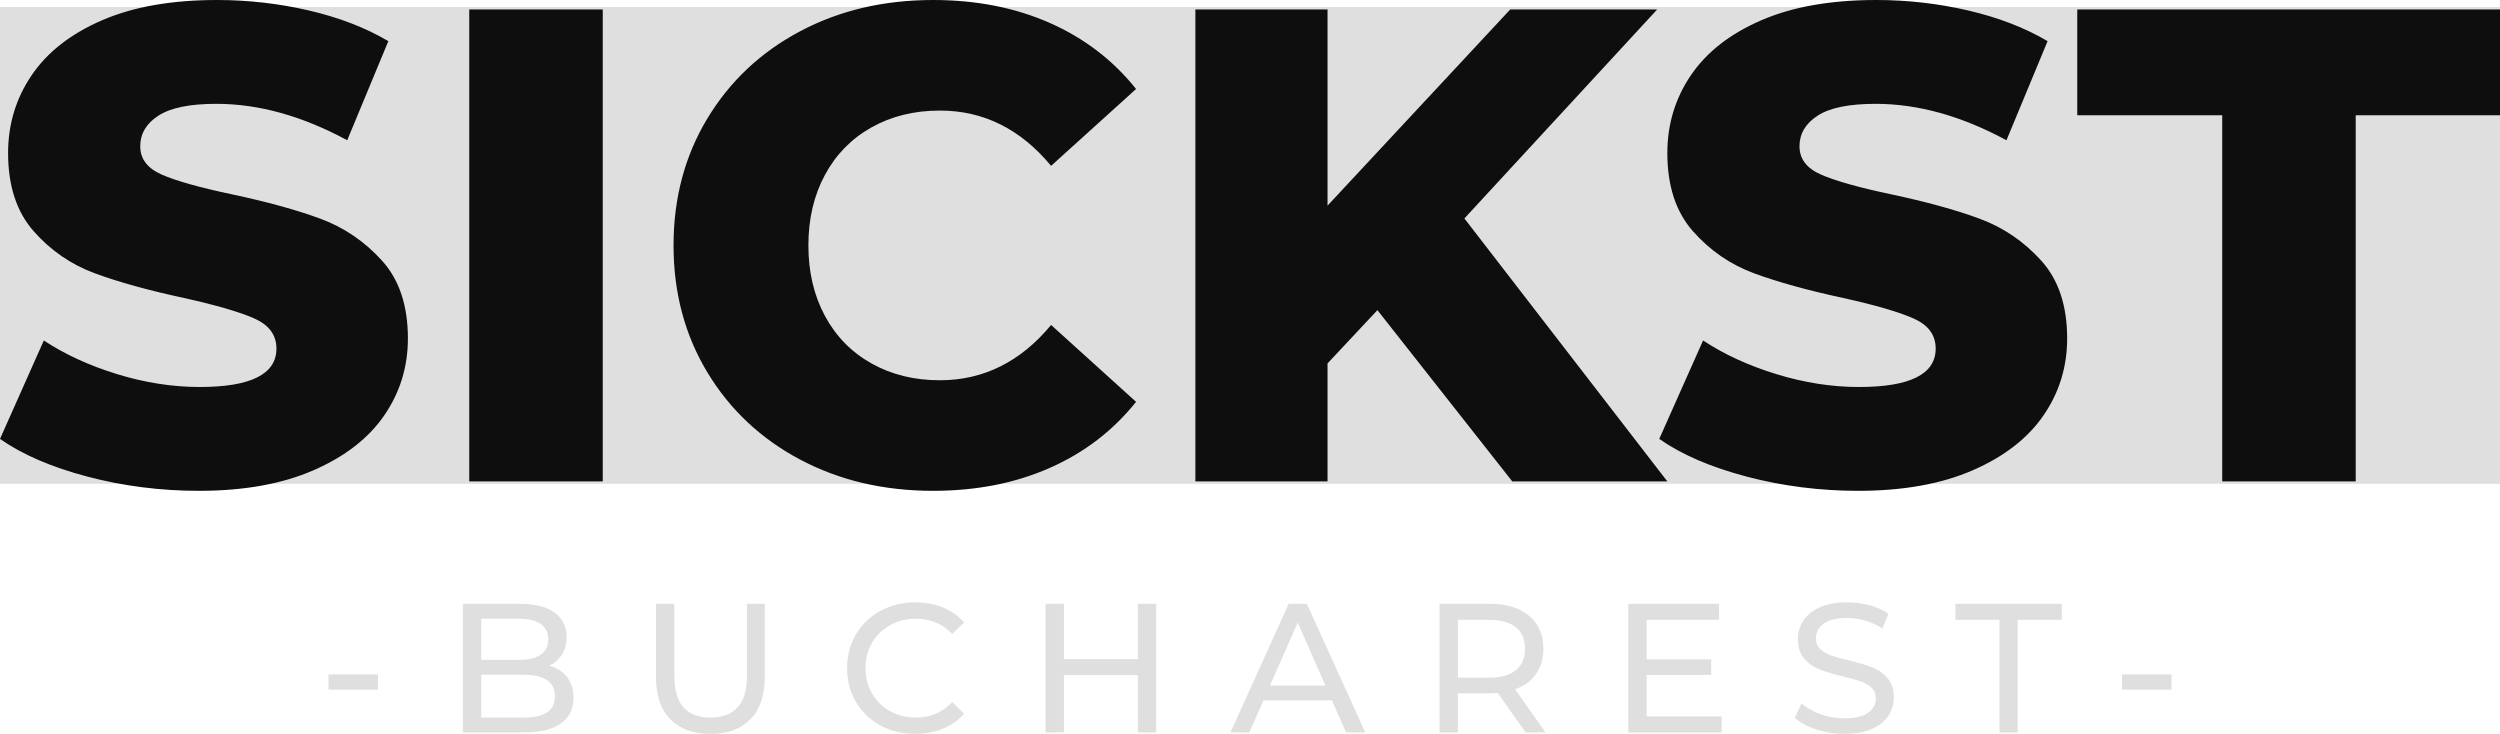 <svg viewBox="554.5 391.721 380 111.557" width="5000" height="1467.855" xmlns="http://www.w3.org/2000/svg" xmlns:xlink="http://www.w3.org/1999/xlink" preserveAspectRatio="none"><defs></defs><style>.a6izo4zJpcolor {fill:#DFDFDF;fill-opacity:1;}.aD6z1nYkhstrokeColor-str {stroke:#FFFFFF;stroke-opacity:1;}.aQiKraIIl9i0filter-floo {flood-color:#0E0E0E;flood-opacity:0.5;}.background {fill:#0E0E0E;fill-opacity:1;}.icon3 {fill:#DFDFDF;fill-opacity:1;}.icon3-str {stroke:#DFDFDF;stroke-opacity:1;}.shapeStroke-str {stroke:#EBE7D9;stroke-opacity:1;}</style><defs>
      <filter
        x="554.5"
        y="391.721"
        width="380"
        height="74.606"
        id="QiKraIIl9i"
        filterUnits="userSpaceOnUse"
        primitiveUnits="userSpaceOnUse"
        color-interpolation-filters="sRGB">
        <feMerge><feMergeNode in="SourceGraphic" /></feMerge>
      </filter>
      <filter
        x="554.5"
        y="391.721"
        width="380"
        height="111.557"
        id="global"
        filterUnits="userSpaceOnUse"
        primitiveUnits="userSpaceOnUse"
        color-interpolation-filters="sRGB">
        <feColorMatrix
                        type="matrix"
                        values="0.333 0.333 0.333 0 0 0.333 0.333 0.333 0 0 0.333 0.333 0.333 0 0 0 0 0 1 0"/><feColorMatrix
                        type="matrix"
                        values="-1 0 0 0 1 0 -1 0 0 1 0 0 -1 0 1 0 0 0 1 0"/>
      </filter></defs><g filter="url(#global)"><g opacity="1" transform="rotate(0 554.5 392.787)">
<svg width="380" height="72.474" x="554.5" y="392.787" version="1.1" preserveAspectRatio="none" viewBox="0 0 380 72.474">
  <rect x="0" y="0" width="380" height="72.474" class="icon3 shapeStroke-str" style="stroke-width:0;" rx="0px" ry="0px" />
</svg>
</g><g opacity="1" transform="rotate(0 554.5 391.721)">
<svg width="380" height="74.606" x="554.5" y="391.721" version="1.1" preserveAspectRatio="none" viewBox="0.84 -28.56 148.32 29.12">
  <g transform="matrix(1 0 0 1 0 0)" class="background"><path id="id-D6z1nYkh6" d="M12.64 0.56Q9.24 0.56 6.04-0.28Q2.84-1.12 0.84-2.52L0.84-2.52L3.44-8.36Q5.32-7.12 7.80-6.36Q10.28-5.60 12.68-5.60L12.68-5.60Q17.24-5.60 17.24-7.88L17.24-7.88Q17.24-9.08 15.94-9.66Q14.64-10.24 11.76-10.88L11.76-10.88Q8.60-11.56 6.48-12.34Q4.36-13.12 2.84-14.84Q1.32-16.56 1.32-19.48L1.32-19.48Q1.32-22.04 2.72-24.10Q4.12-26.16 6.90-27.36Q9.68-28.56 13.72-28.56L13.72-28.56Q16.48-28.56 19.16-27.94Q21.84-27.32 23.88-26.12L23.88-26.12L21.44-20.24Q17.44-22.40 13.68-22.40L13.68-22.40Q11.32-22.40 10.24-21.70Q9.16-21 9.16-19.88L9.16-19.88Q9.16-18.76 10.44-18.20Q11.72-17.64 14.56-17.04L14.56-17.04Q17.76-16.36 19.86-15.58Q21.96-14.80 23.50-13.10Q25.04-11.40 25.04-8.48L25.04-8.48Q25.04-5.96 23.64-3.92Q22.24-1.88 19.44-0.66Q16.64 0.56 12.64 0.56L12.64 0.56Z M28.68 0L28.68-28L36.60-28L36.60 0L28.68 0Z M56.20 0.56Q51.80 0.56 48.30-1.30Q44.80-3.16 42.80-6.48Q40.80-9.80 40.80-14L40.80-14Q40.80-18.20 42.80-21.52Q44.80-24.84 48.30-26.70Q51.80-28.56 56.20-28.56L56.20-28.56Q60.04-28.56 63.12-27.20Q66.20-25.84 68.24-23.28L68.24-23.28L63.20-18.72Q60.48-22 56.60-22L56.60-22Q54.32-22 52.54-21Q50.76-20 49.78-18.18Q48.80-16.36 48.80-14L48.80-14Q48.80-11.64 49.78-9.82Q50.76-8 52.54-7Q54.32-6 56.60-6L56.60-6Q60.48-6 63.20-9.28L63.20-9.28L68.24-4.72Q66.20-2.16 63.12-0.80Q60.04 0.56 56.20 0.56L56.20 0.56Z M90.56 0L82.56-10.16L79.60-7L79.60 0L71.76 0L71.76-28L79.60-28L79.60-16.36L90.44-28L99.16-28L87.72-15.60L99.76 0L90.56 0Z M111.08 0.56Q107.68 0.56 104.48-0.28Q101.28-1.12 99.28-2.52L99.28-2.52L101.88-8.36Q103.76-7.12 106.24-6.36Q108.72-5.60 111.12-5.60L111.12-5.60Q115.68-5.60 115.68-7.88L115.68-7.88Q115.68-9.08 114.38-9.66Q113.08-10.24 110.20-10.88L110.20-10.88Q107.04-11.56 104.92-12.34Q102.80-13.12 101.28-14.84Q99.76-16.56 99.76-19.48L99.76-19.48Q99.76-22.04 101.16-24.10Q102.56-26.16 105.34-27.36Q108.12-28.56 112.16-28.56L112.16-28.56Q114.92-28.56 117.60-27.94Q120.28-27.32 122.32-26.12L122.32-26.12L119.88-20.24Q115.88-22.40 112.12-22.40L112.12-22.40Q109.76-22.40 108.68-21.70Q107.60-21 107.60-19.88L107.60-19.88Q107.60-18.76 108.88-18.20Q110.16-17.64 113-17.04L113-17.04Q116.20-16.36 118.30-15.58Q120.40-14.80 121.94-13.10Q123.48-11.40 123.48-8.48L123.48-8.48Q123.48-5.96 122.08-3.92Q120.68-1.88 117.88-0.66Q115.08 0.56 111.08 0.56L111.08 0.56Z M132.68 0L132.68-21.72L124.08-21.72L124.08-28L149.16-28L149.16-21.72L140.60-21.72L140.60 0L132.68 0Z"/></g>
</svg>
</g><g opacity="1" transform="rotate(0 604.432 483.279)">
<svg width="280.137" height="20" x="604.432" y="483.279" version="1.1" preserveAspectRatio="none" viewBox="2.28 -28.32 401.16 28.64">
  <g transform="matrix(1 0 0 1 0 0)" class="a6izo4zJpcolor"><path id="id-6izo4zJp11" d="M2.28-9.32L2.28-12.64L13.04-12.64L13.04-9.32L2.28-9.32Z M50.36-14.52Q52.80-13.84 54.20-12.06Q55.60-10.28 55.60-7.56L55.60-7.56Q55.60-3.92 52.86-1.96Q50.12 0 44.88 0L44.88 0L31.52 0L31.52-28L44.08-28Q48.88-28 51.50-26.08Q54.12-24.16 54.12-20.76L54.12-20.76Q54.12-18.56 53.10-16.96Q52.08-15.36 50.36-14.52L50.36-14.52ZM43.72-24.76L35.52-24.76L35.52-15.80L43.72-15.80Q46.80-15.80 48.46-16.94Q50.12-18.08 50.12-20.28L50.12-20.28Q50.12-22.48 48.46-23.62Q46.80-24.76 43.72-24.76L43.72-24.76ZM44.72-3.24Q48.12-3.24 49.84-4.36Q51.56-5.48 51.56-7.88L51.56-7.88Q51.56-12.56 44.72-12.56L44.72-12.56L35.52-12.56L35.52-3.24L44.72-3.24Z M85.40 0.32Q79.80 0.32 76.68-2.88Q73.56-6.08 73.56-12.08L73.56-12.08L73.56-28L77.56-28L77.56-12.24Q77.56-3.24 85.44-3.24L85.44-3.24Q89.28-3.24 91.32-5.46Q93.36-7.68 93.36-12.24L93.36-12.24L93.36-28L97.24-28L97.24-12.08Q97.24-6.04 94.12-2.86Q91 0.32 85.40 0.32L85.40 0.32Z M129.96 0.32Q125.76 0.32 122.38-1.54Q119-3.40 117.08-6.66Q115.16-9.92 115.16-14L115.16-14Q115.16-18.08 117.08-21.34Q119-24.60 122.40-26.46Q125.80-28.32 130-28.32L130-28.32Q133.28-28.32 136-27.22Q138.72-26.12 140.64-23.96L140.64-23.96L138.04-21.44Q134.88-24.76 130.16-24.76L130.16-24.76Q127.04-24.76 124.52-23.36Q122-21.96 120.58-19.50Q119.16-17.04 119.16-14L119.16-14Q119.16-10.96 120.58-8.50Q122-6.04 124.52-4.64Q127.04-3.24 130.16-3.24L130.16-3.24Q134.84-3.24 138.04-6.60L138.04-6.60L140.64-4.08Q138.72-1.92 135.98-0.80Q133.24 0.32 129.96 0.32L129.96 0.32Z M178.44-28L182.44-28L182.44 0L178.44 0L178.44-12.48L162.36-12.48L162.36 0L158.36 0L158.36-28L162.36-28L162.36-15.96L178.44-15.96L178.44-28Z M223.76 0L220.68-7L205.80-7L202.72 0L198.60 0L211.28-28L215.24-28L227.96 0L223.76 0ZM207.20-10.20L219.28-10.20L213.24-23.92L207.20-10.20Z M267.20 0L262.84 0L256.80-8.60Q255.68-8.52 255.04-8.52L255.04-8.52L248.12-8.52L248.12 0L244.12 0L244.12-28L255.04-28Q260.48-28 263.60-25.40Q266.72-22.80 266.72-18.24L266.72-18.24Q266.72-15 265.12-12.72Q263.52-10.44 260.56-9.40L260.56-9.40L267.20 0ZM254.92-11.92Q258.72-11.92 260.72-13.56Q262.72-15.20 262.72-18.24L262.72-18.24Q262.72-21.28 260.72-22.90Q258.72-24.52 254.92-24.52L254.92-24.52L248.12-24.52L248.12-11.92L254.92-11.92Z M289.20-3.48L305.52-3.48L305.52 0L285.20 0L285.20-28L304.96-28L304.96-24.52L289.20-24.52L289.20-15.92L303.24-15.92L303.24-12.52L289.20-12.52L289.20-3.48Z M332.16 0.32Q329 0.32 326.06-0.66Q323.12-1.64 321.44-3.20L321.44-3.20L322.92-6.32Q324.52-4.88 327.02-3.98Q329.52-3.08 332.16-3.08L332.16-3.08Q335.64-3.08 337.36-4.26Q339.08-5.44 339.08-7.40L339.08-7.40Q339.08-8.84 338.14-9.74Q337.20-10.64 335.82-11.12Q334.44-11.60 331.92-12.20L331.92-12.20Q328.76-12.96 326.82-13.72Q324.88-14.48 323.50-16.06Q322.12-17.64 322.12-20.32L322.12-20.32Q322.12-22.56 323.30-24.36Q324.48-26.16 326.88-27.24Q329.28-28.32 332.84-28.32L332.84-28.32Q335.32-28.32 337.72-27.68Q340.12-27.04 341.84-25.84L341.84-25.84L340.52-22.64Q338.76-23.76 336.76-24.34Q334.76-24.92 332.84-24.92L332.84-24.92Q329.44-24.92 327.74-23.68Q326.04-22.44 326.04-20.48L326.04-20.48Q326.04-19.04 327-18.14Q327.96-17.24 329.38-16.74Q330.80-16.24 333.24-15.68L333.24-15.68Q336.40-14.92 338.32-14.16Q340.24-13.40 341.62-11.84Q343-10.28 343-7.64L343-7.64Q343-5.44 341.80-3.62Q340.60-1.80 338.16-0.74Q335.72 0.32 332.16 0.32L332.16 0.32Z M366 0L366-24.52L356.40-24.52L356.40-28L379.56-28L379.56-24.52L369.96-24.52L369.96 0L366 0Z M392.68-9.32L392.68-12.64L403.44-12.64L403.44-9.32L392.68-9.32Z"/></g>
</svg>
</g></g></svg>
